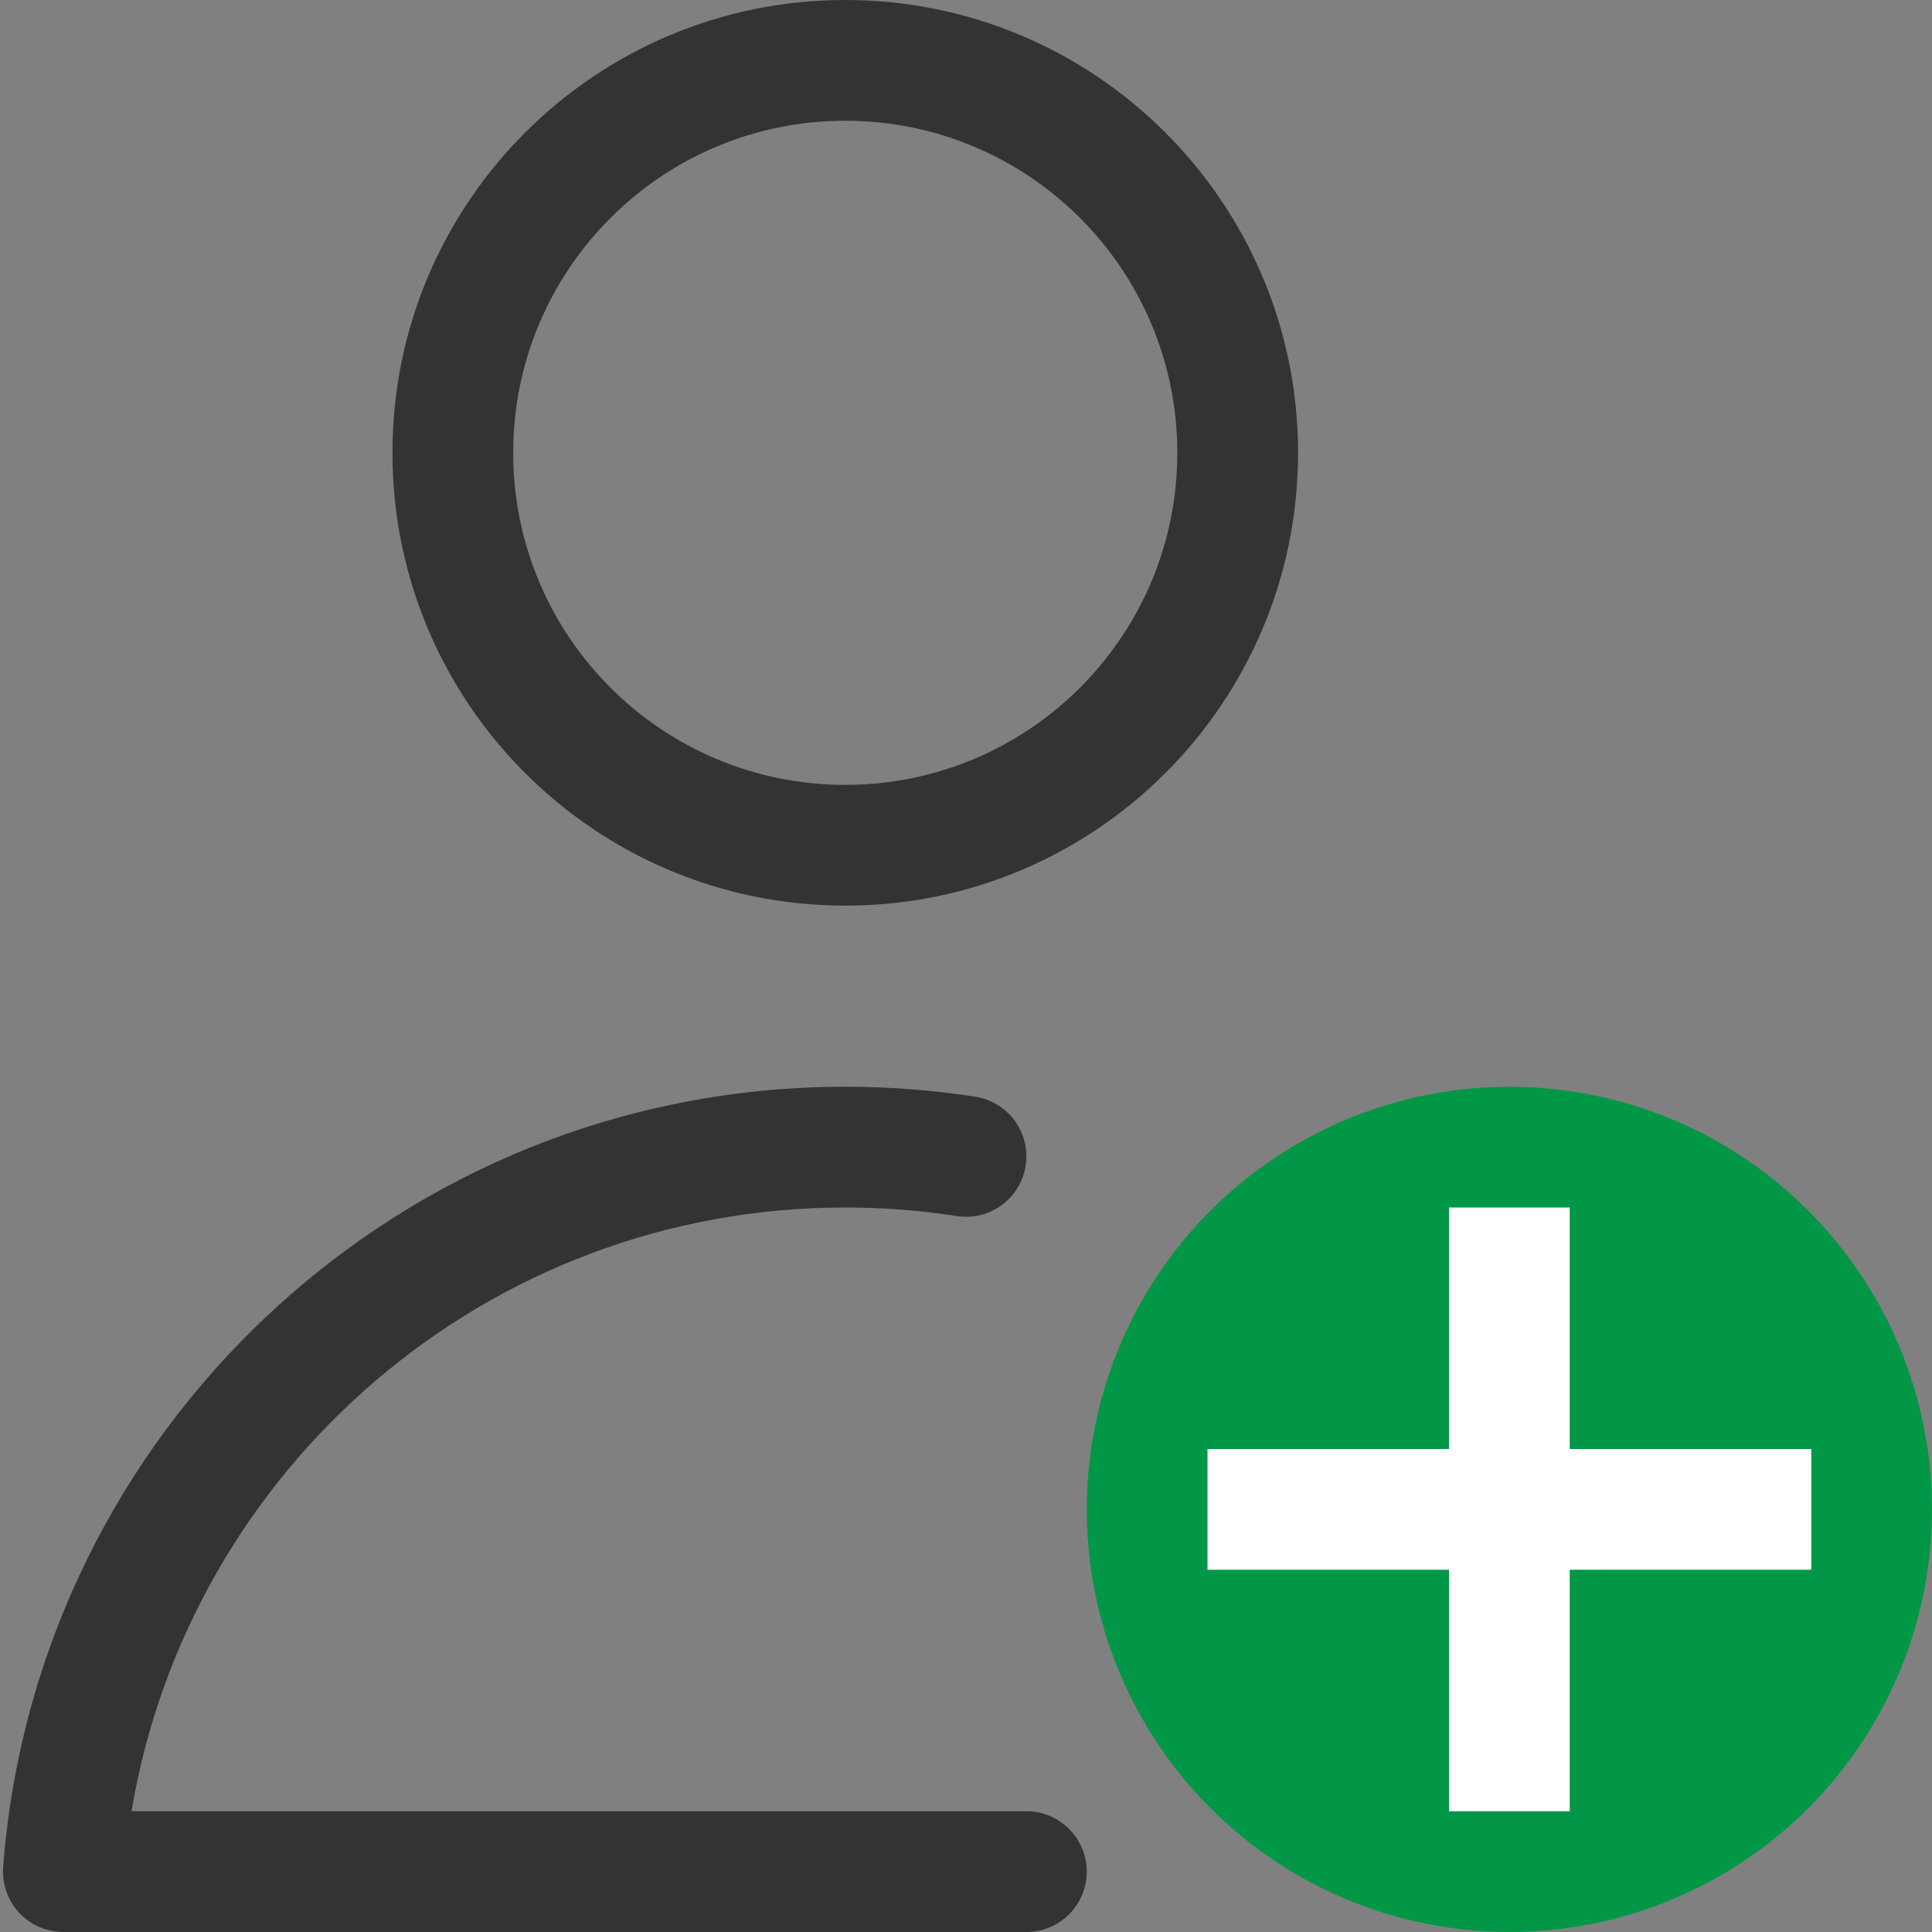 <svg width="16" height="16" viewBox="0 0 16 16" fill="none" xmlns="http://www.w3.org/2000/svg">
<rect x="0" y="0" width="16" height="16" fill="#808080" stroke="none"/>
<g clip-path="url(#clip0_413_268)">
<path fill-rule="evenodd" clip-rule="evenodd" d="M7 1C5.481 1 4.25 2.231 4.25 3.75C4.25 5.269 5.481 6.5 7 6.5C8.519 6.5 9.75 5.269 9.75 3.75C9.75 2.231 8.519 1 7 1ZM3.25 3.75C3.25 1.679 4.929 0 7 0C9.071 0 10.75 1.679 10.75 3.75C10.75 5.821 9.071 7.5 7 7.5C4.929 7.5 3.25 5.821 3.25 3.75Z" fill="#333333"/>
<path fill-rule="evenodd" clip-rule="evenodd" d="M0.026 15.462C0.302 11.849 3.315 9 7 9C7.366 9 7.725 9.028 8.076 9.082C8.349 9.125 8.536 9.38 8.494 9.653C8.452 9.926 8.197 10.113 7.924 10.071C7.623 10.024 7.314 10 7 10C4.028 10 1.565 12.163 1.089 15H8.5C8.776 15 9 15.224 9 15.5C9 15.776 8.776 16 8.5 16H0.525C0.386 16 0.253 15.942 0.158 15.84C0.064 15.738 0.016 15.601 0.026 15.462Z" fill="#333333"/>
<circle cx="12.5" cy="12.5" r="3.5" fill="#029747"/>
<path d="M10 12H15V13H10V12Z" fill="white"/>
<path d="M13 10L13 15H12L12 10L13 10Z" fill="white"/>
</g>
<defs>
<clipPath id="clip0_413_268">
<rect width="16" height="16" fill="white"/>
</clipPath>
</defs>
</svg>
